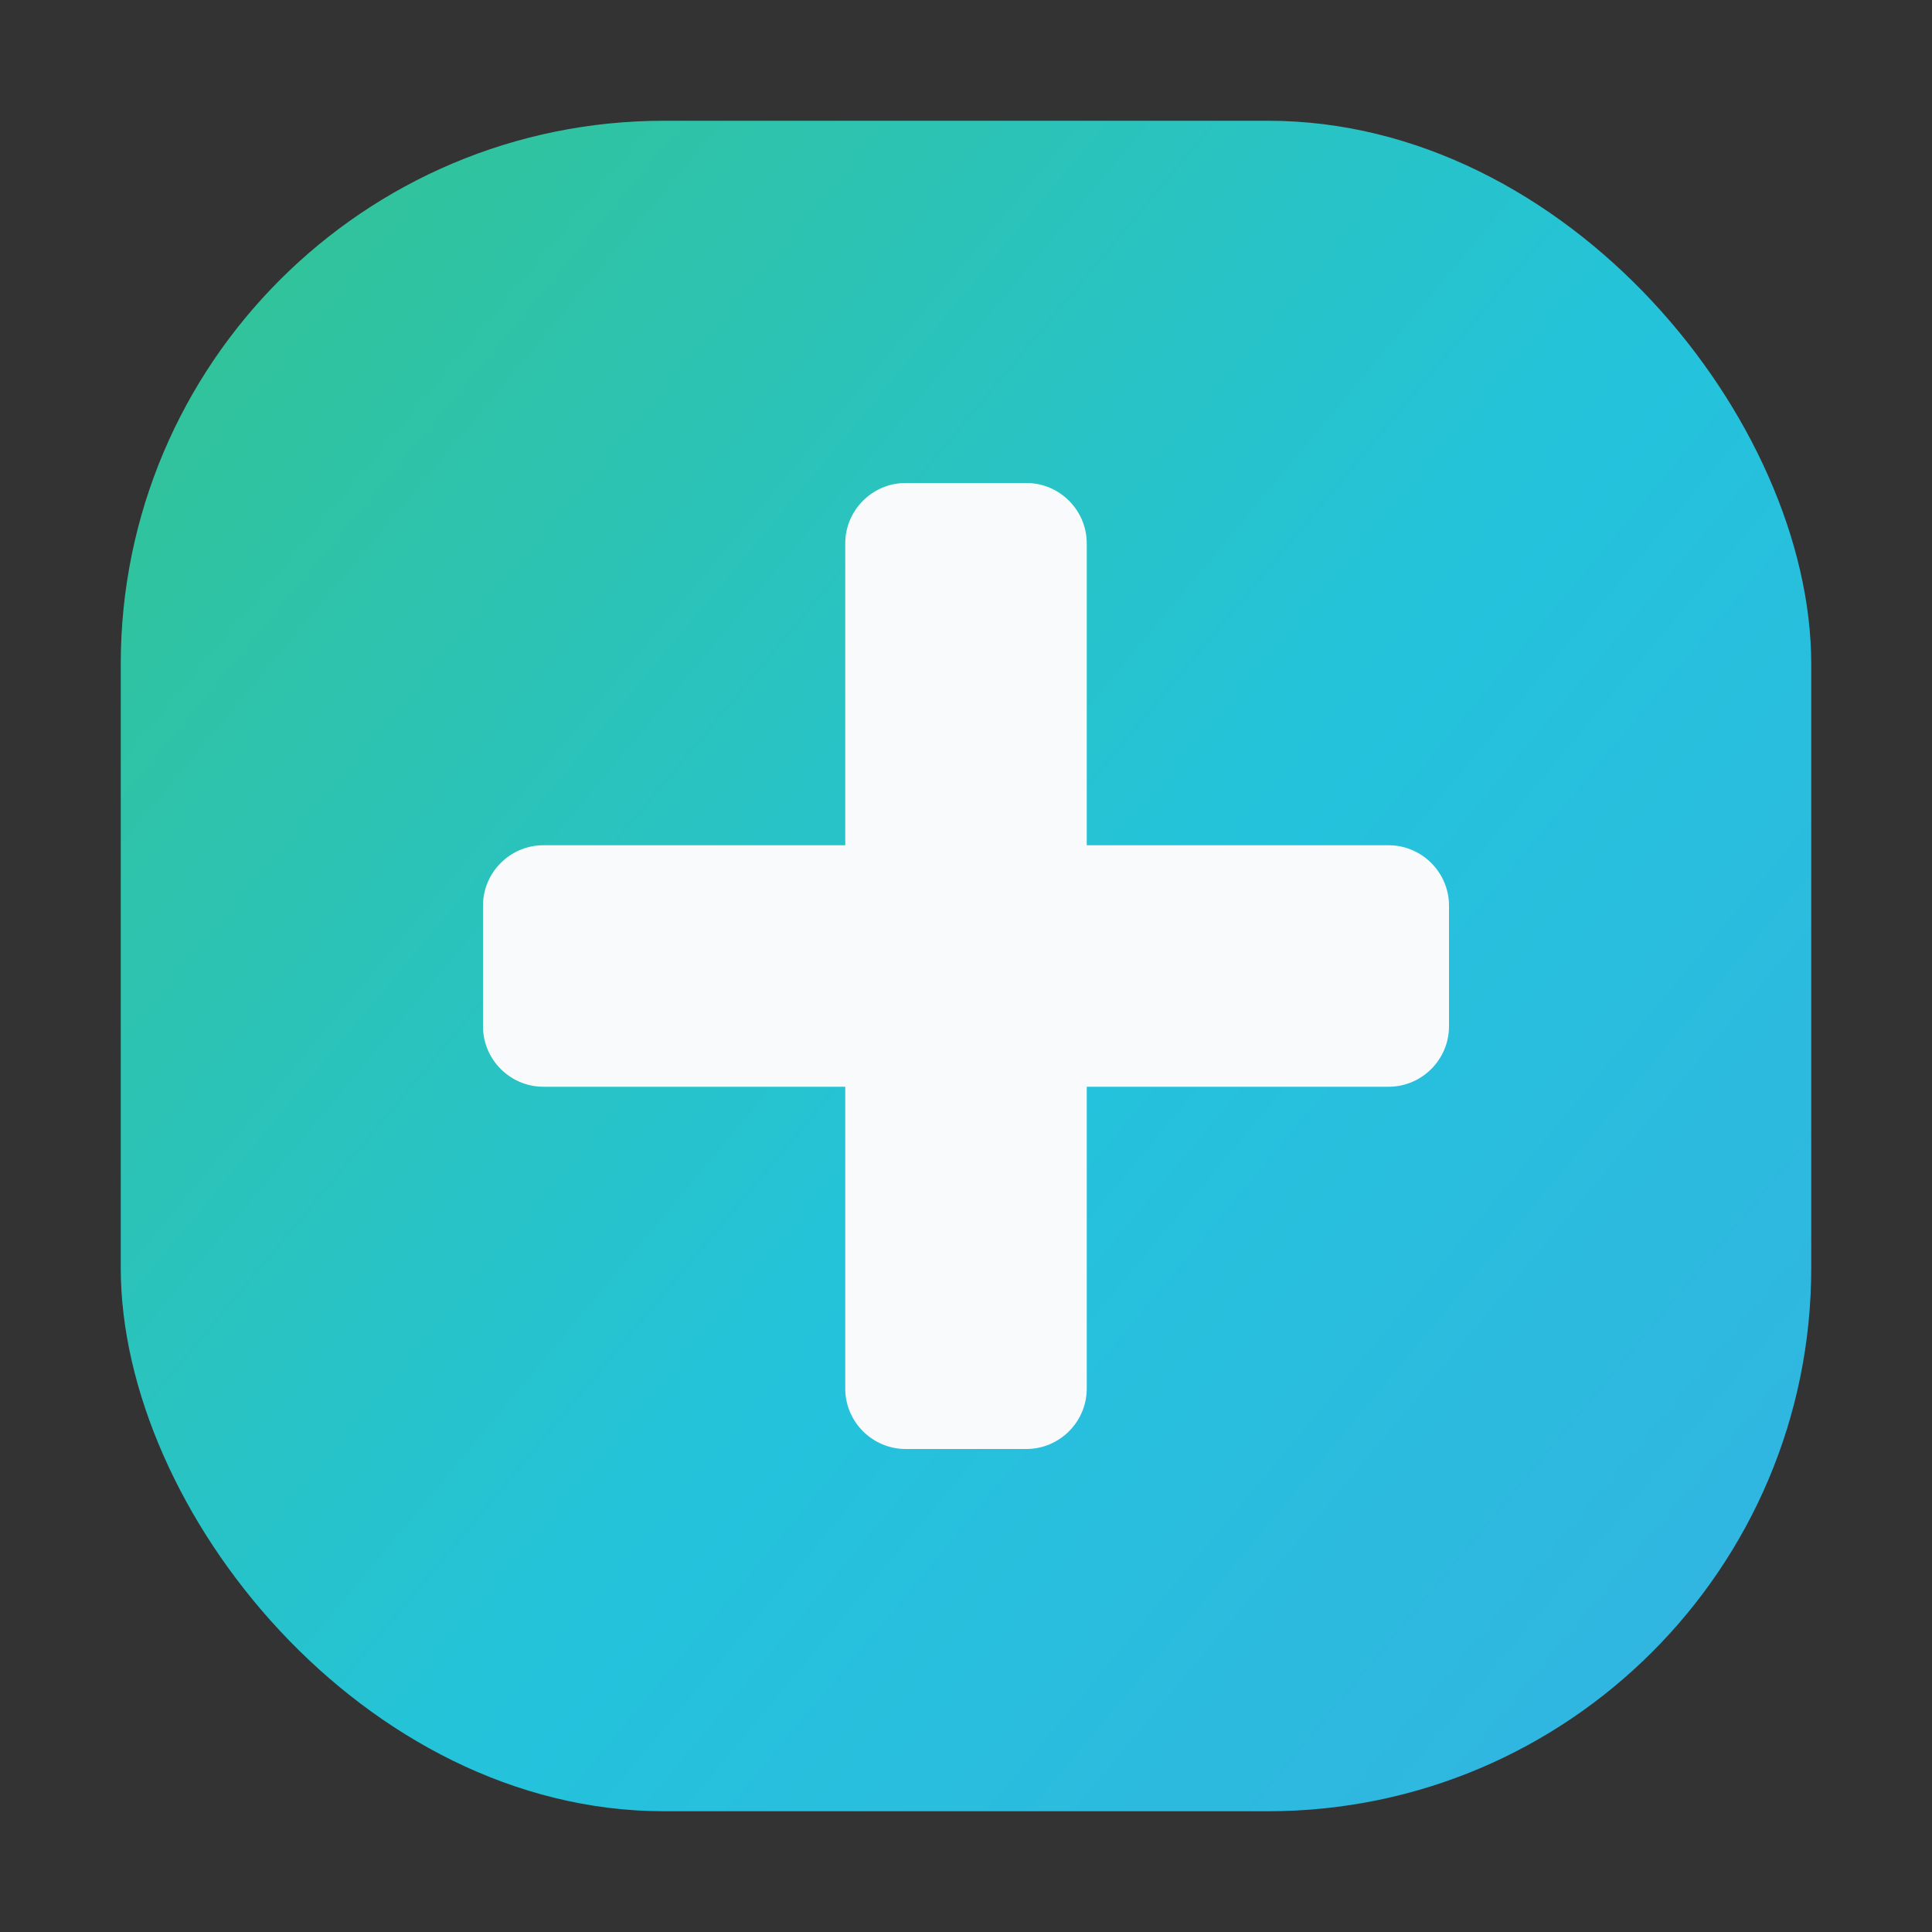<svg width="64" height="64" viewBox="0 0 64 64" xmlns="http://www.w3.org/2000/svg">
  <rect x="0" y="0" width="64" height="64" fill="#333333" stroke="none"/>
  <defs>
    <linearGradient id="healthGradient" x1="0%" y1="0%" x2="120%" y2="100%">
      <stop offset="0%" stop-color="#34d399" />
      <stop offset="50%" stop-color="#22d3ee" />
      <stop offset="100%" stop-color="#38bdf8" />
    </linearGradient>
  </defs>
  <rect x="4" y="4" width="56" height="56" rx="18" fill="url(#healthGradient)" opacity="0.9" />
  <path d="M30 16h4c1.1 0 2 .9 2 2v10h10c1.1 0 2 .9 2 2v4c0 1.1-.9 2-2 2H36v10c0 1.1-.9 2-2 2h-4c-1.1 0-2-.9-2-2V36H18c-1.1 0-2-.9-2-2v-4c0-1.1.9-2 2-2h10V18c0-1.1.9-2 2-2z" fill="#f8fafc" />
</svg>
